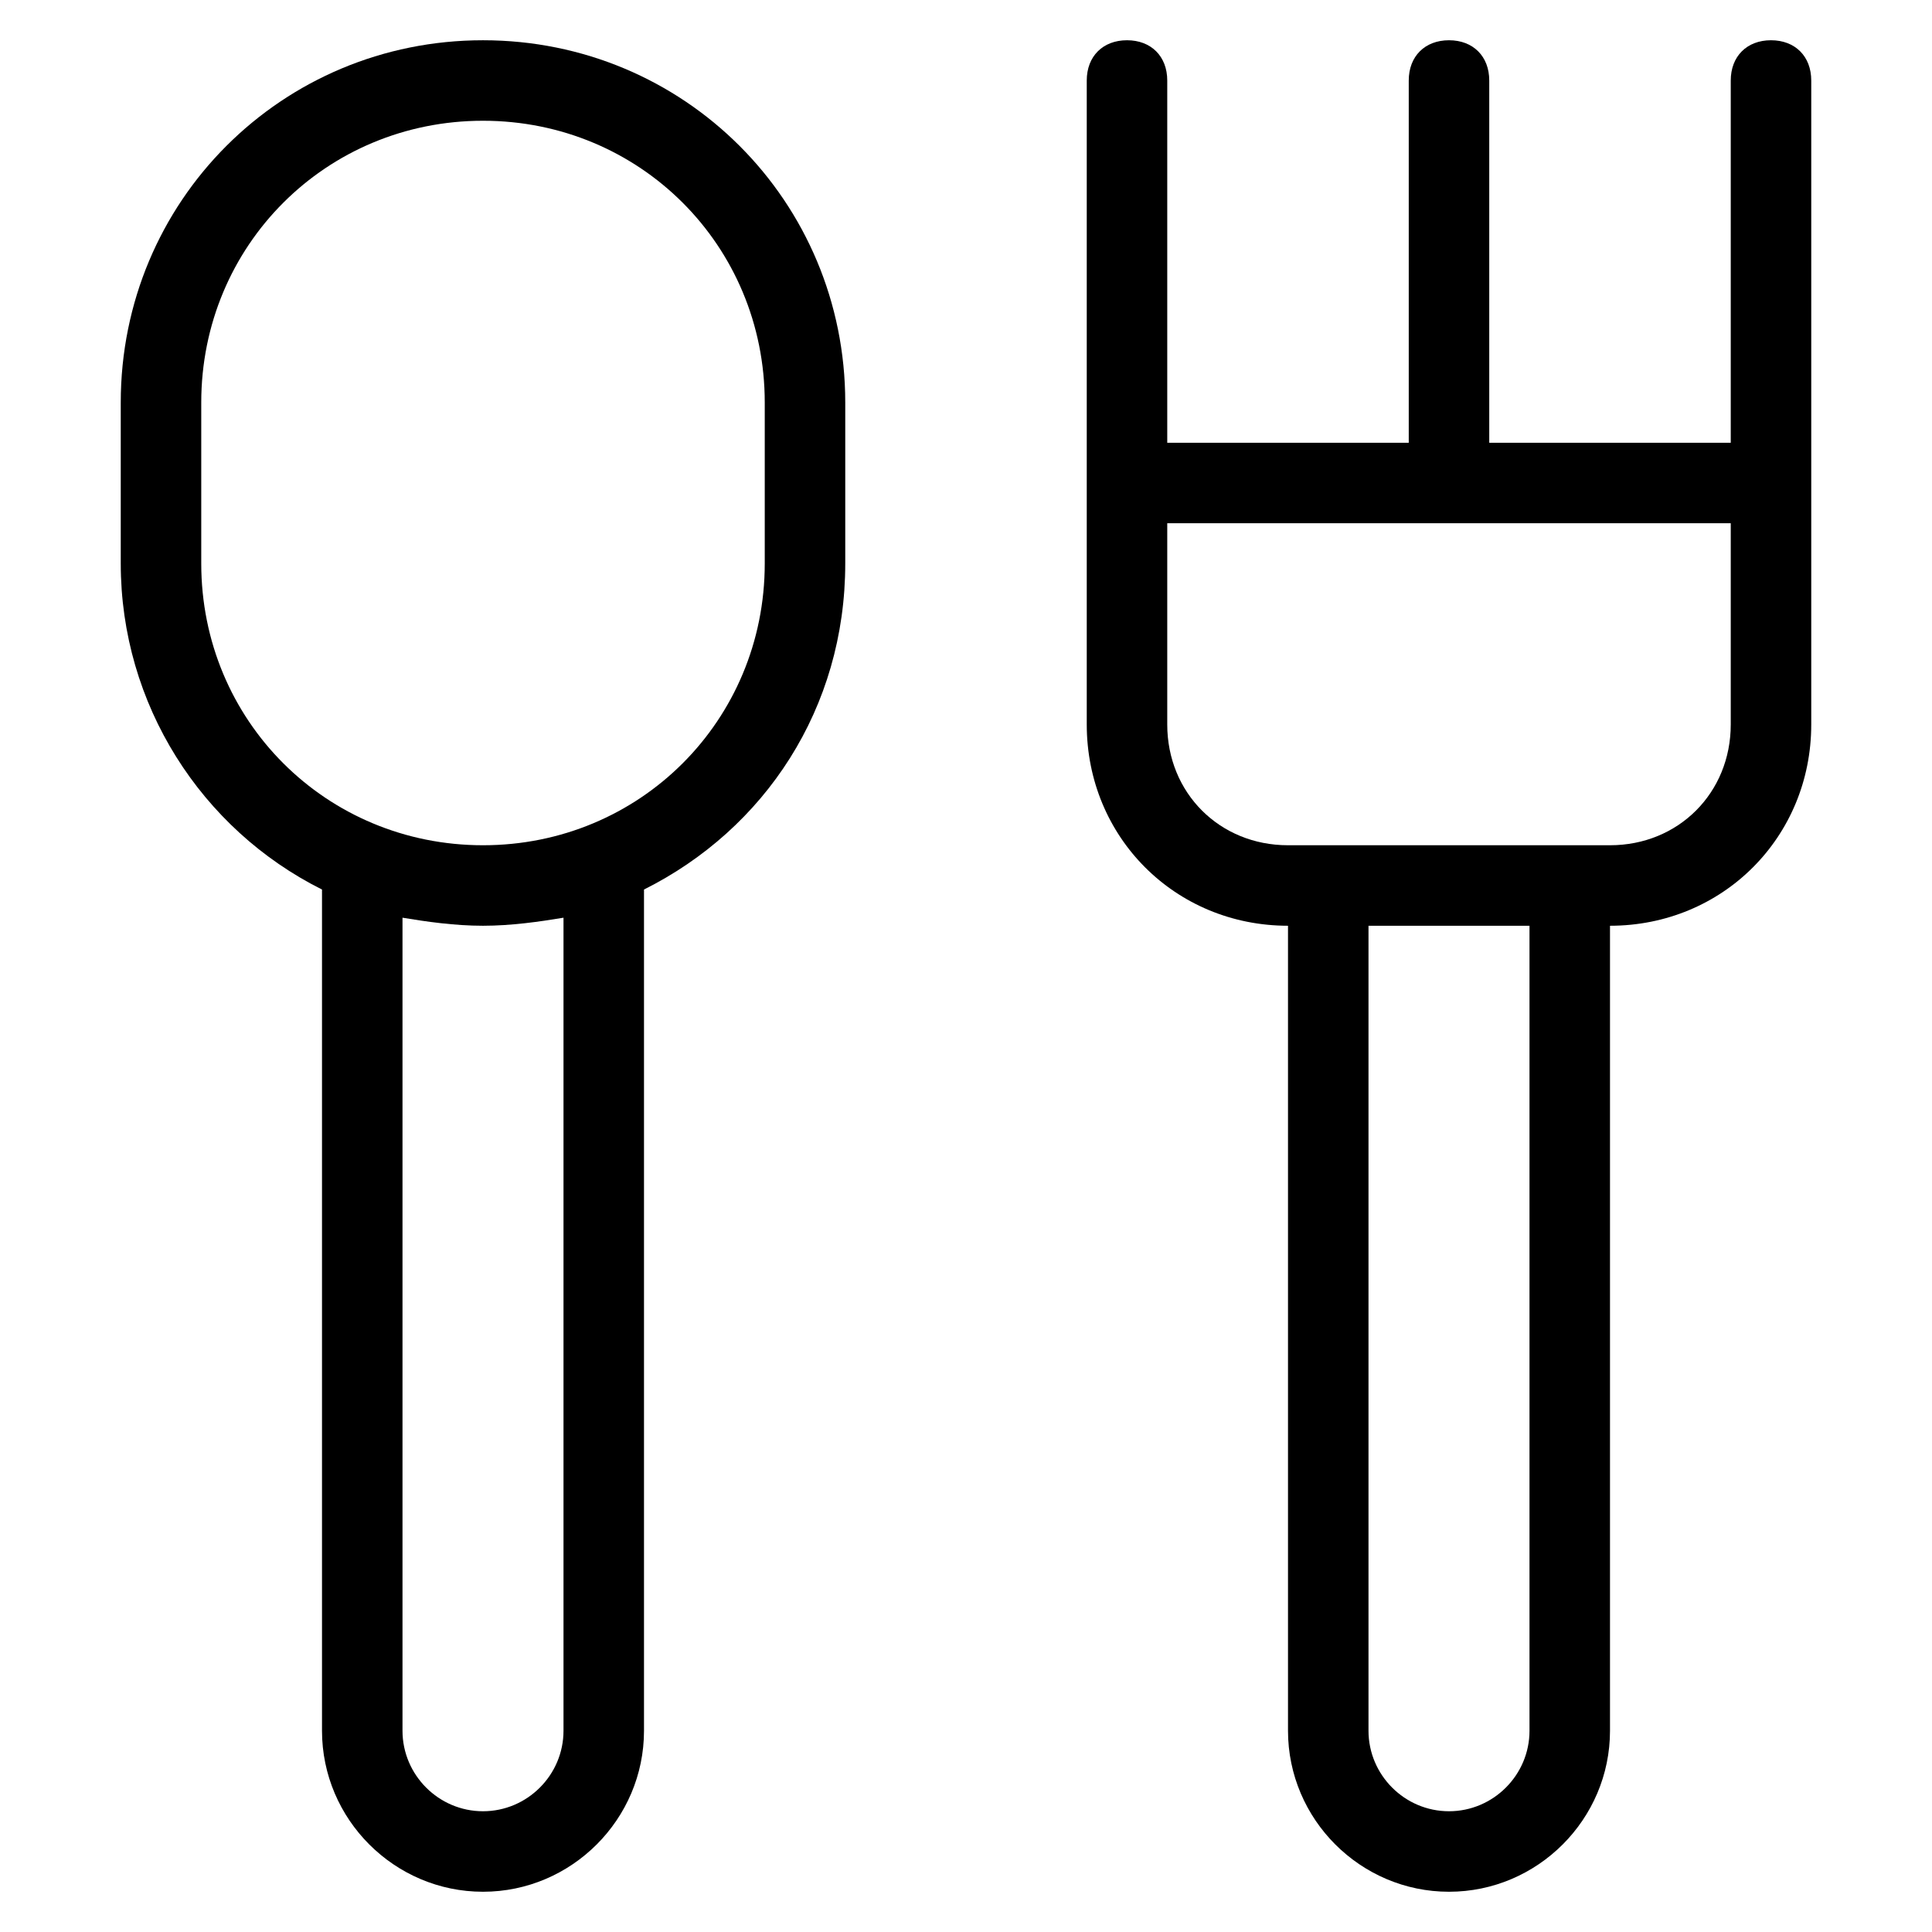 <?xml version="1.0" encoding="utf-8"?>
<!-- Generator: Adobe Illustrator 19.1.0, SVG Export Plug-In . SVG Version: 6.00 Build 0)  -->
<!DOCTYPE svg PUBLIC "-//W3C//DTD SVG 1.1//EN" "http://www.w3.org/Graphics/SVG/1.1/DTD/svg11.dtd">
<svg version="1.1" id="Layer_1" xmlns="http://www.w3.org/2000/svg" xmlns:xlink="http://www.w3.org/1999/xlink" x="0px" y="0px"
	 width="48px" height="48px" viewBox="0 0 48 48" enable-background="new 0 0 48 48" xml:space="preserve">
<path d="M44,1c-0.6,0-1,0.4-1,1v9h-6V2c0-0.6-0.4-1-1-1s-1,0.4-1,1v9h-6V2c0-0.6-0.4-1-1-1s-1,0.4-1,1v16c0,2.8,2.2,5,5,5v20
	c0,2.2,1.8,4,4,4s4-1.8,4-4V23c2.8,0,5-2.2,5-5V2C45,1.4,44.6,1,44,1z M38,43c0,1.1-0.9,2-2,2s-2-0.9-2-2V23h4V43z M40,21h-8
	c-1.7,0-3-1.3-3-3v-5h14v5C43,19.7,41.7,21,40,21z"/>
<path d="M12,47c2.2,0,4-1.8,4-4V22.1c3-1.5,5-4.5,5-8.1v-4c0-5-4-9-9-9s-9,4-9,9v4c0,3.5,2,6.6,5,8.1V43C8,45.2,9.8,47,12,47z
	 M14,43c0,1.1-0.9,2-2,2s-2-0.9-2-2V22.8c0.6,0.1,1.3,0.2,2,0.2s1.4-0.1,2-0.2V43z M5,14v-4c0-3.9,3.1-7,7-7s7,3.1,7,7v4
	c0,3.9-3.1,7-7,7S5,17.9,5,14z"/>
</svg>
